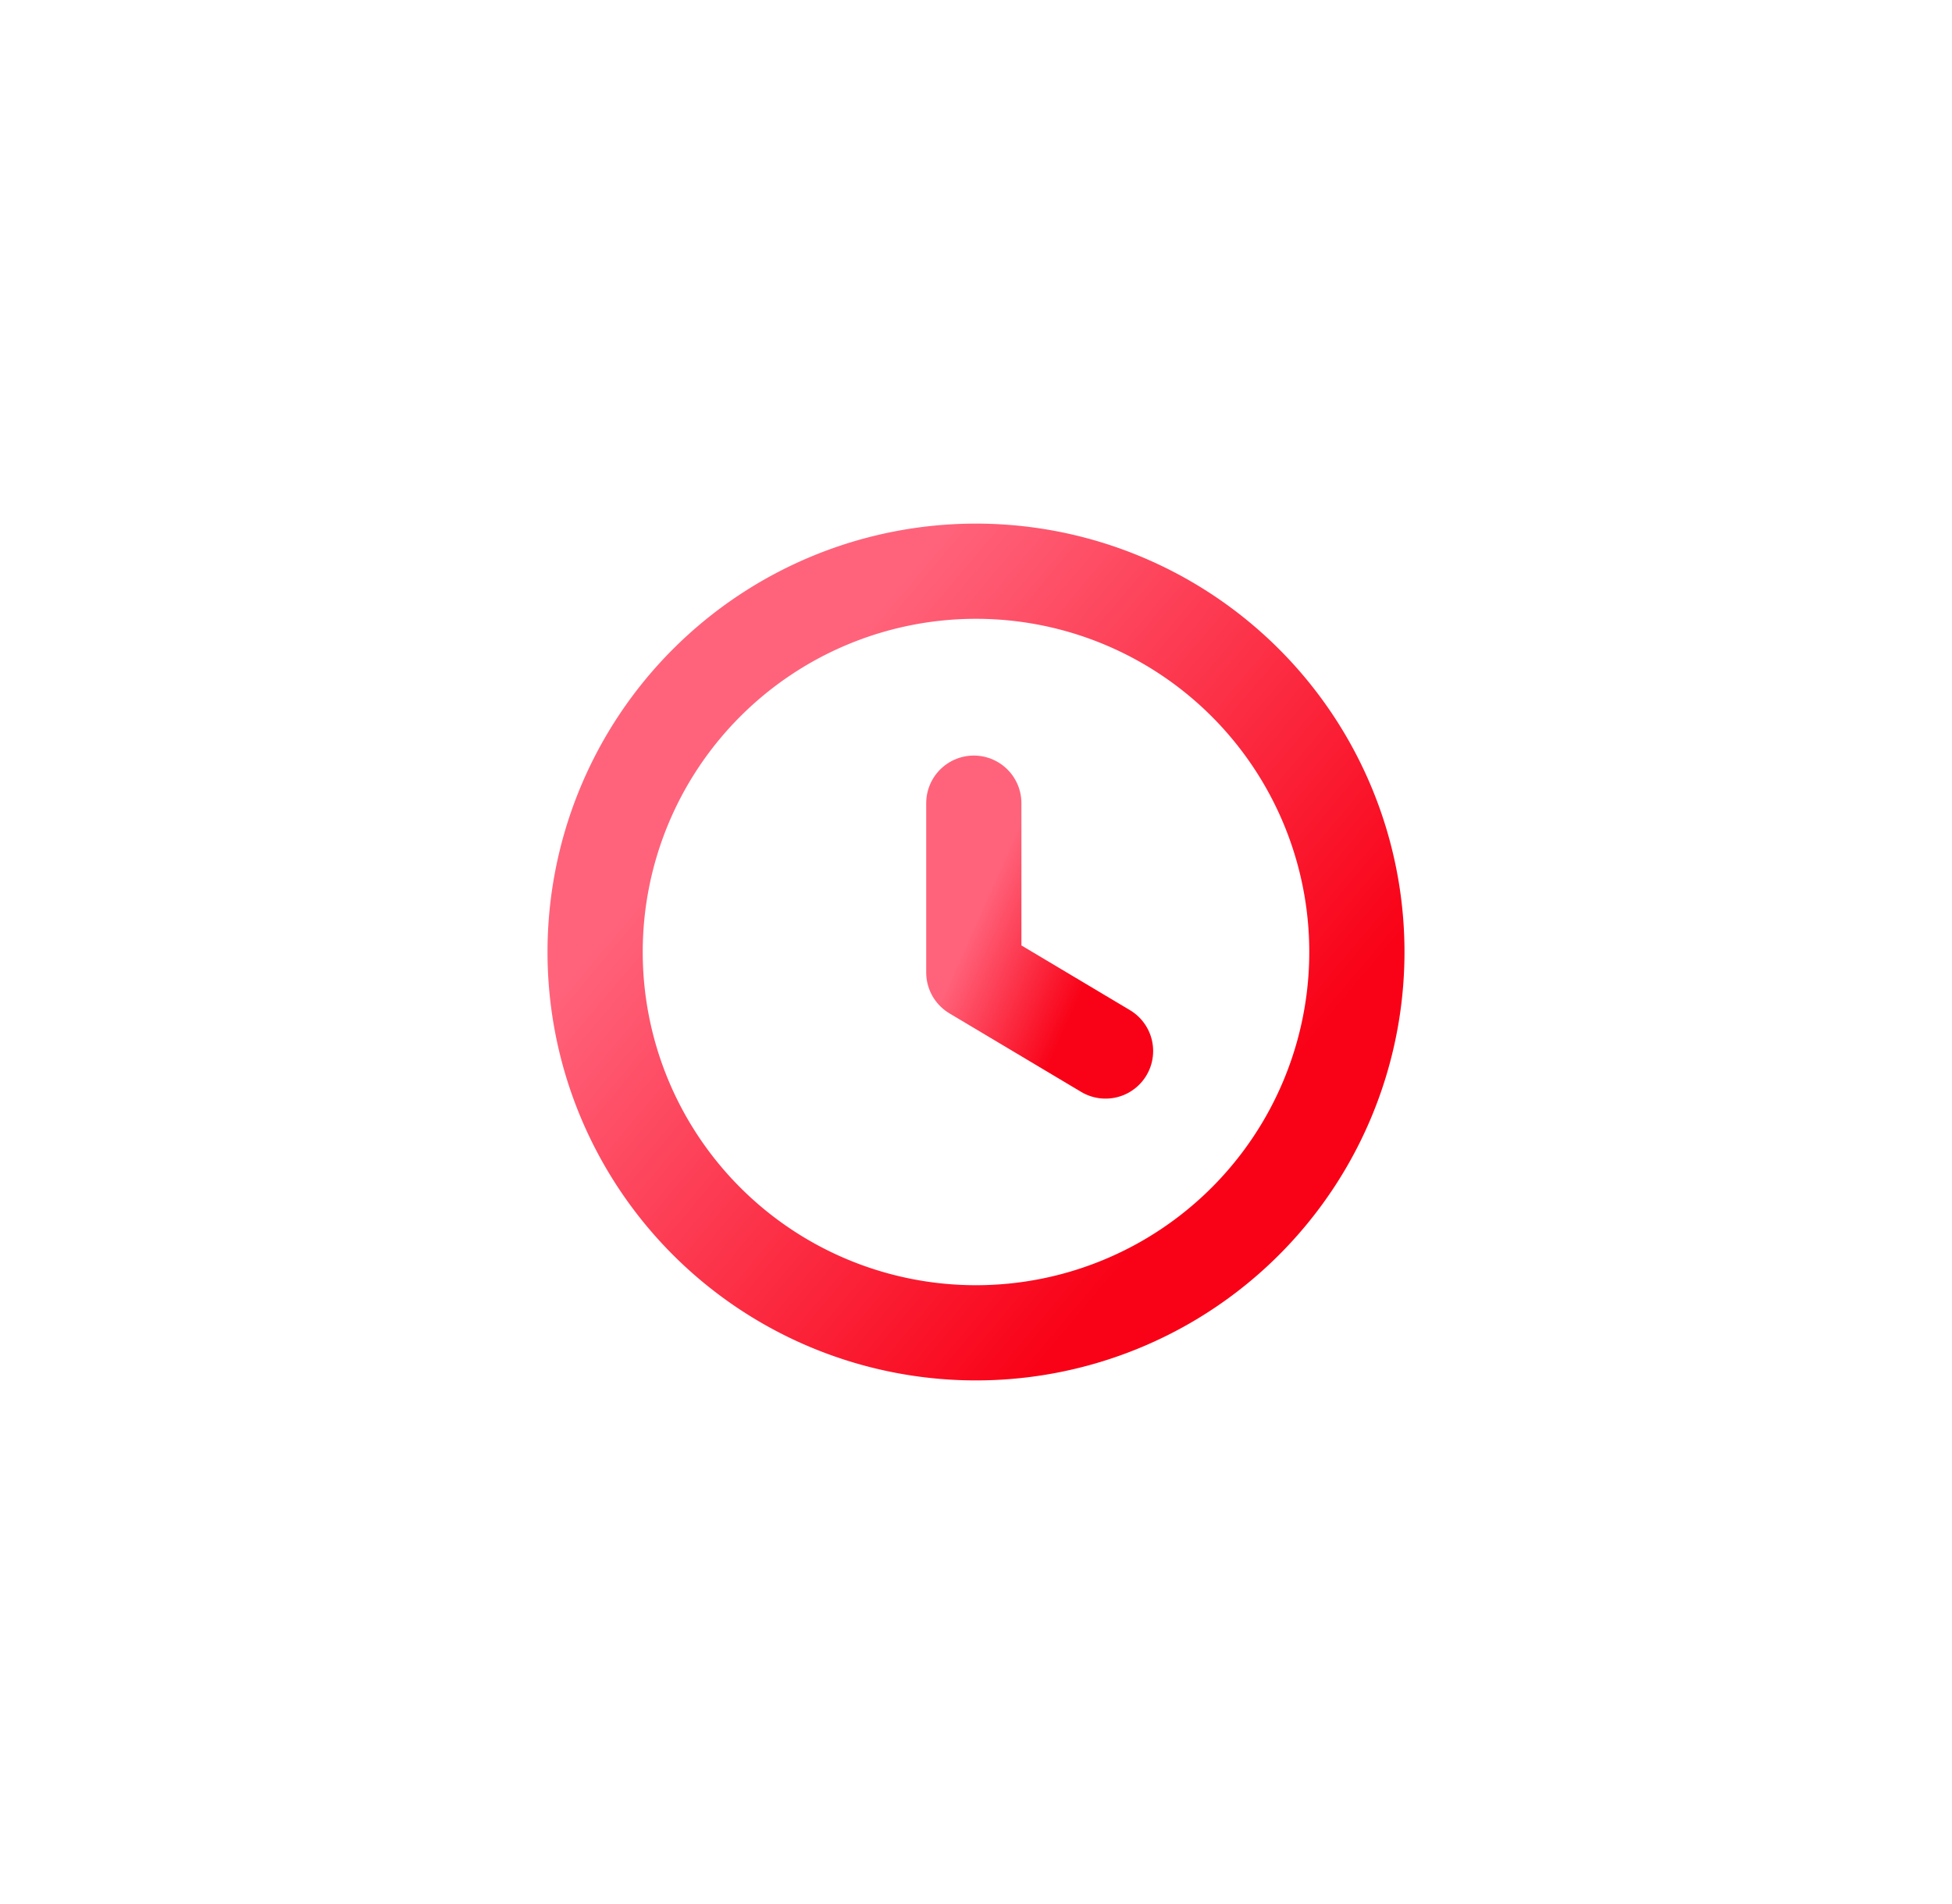 <svg width="41" height="40" fill="none" xmlns="http://www.w3.org/2000/svg"><path clip-rule="evenodd" d="M28.5 20a8 8 0 01-8 8 8 8 0 01-8-8 8 8 0 018-8 8 8 0 018 8z" stroke="url(#paint0_linear)" stroke-width="2" stroke-linecap="round" stroke-linejoin="round"/><path d="M23.221 22.08l-2.767-1.65v-3.557" stroke="url(#paint1_linear)" stroke-width="2" stroke-linecap="round" stroke-linejoin="round"/><defs><linearGradient id="paint0_linear" x1="16.443" y1="15.164" x2="26.262" y2="23.401" gradientUnits="userSpaceOnUse"><stop stop-color="#FF637B"/><stop offset="1" stop-color="#F90217"/></linearGradient><linearGradient id="paint1_linear" x1="21.136" y1="17.902" x2="23.549" y2="18.978" gradientUnits="userSpaceOnUse"><stop stop-color="#FF637B"/><stop offset="1" stop-color="#F90217"/></linearGradient></defs></svg>